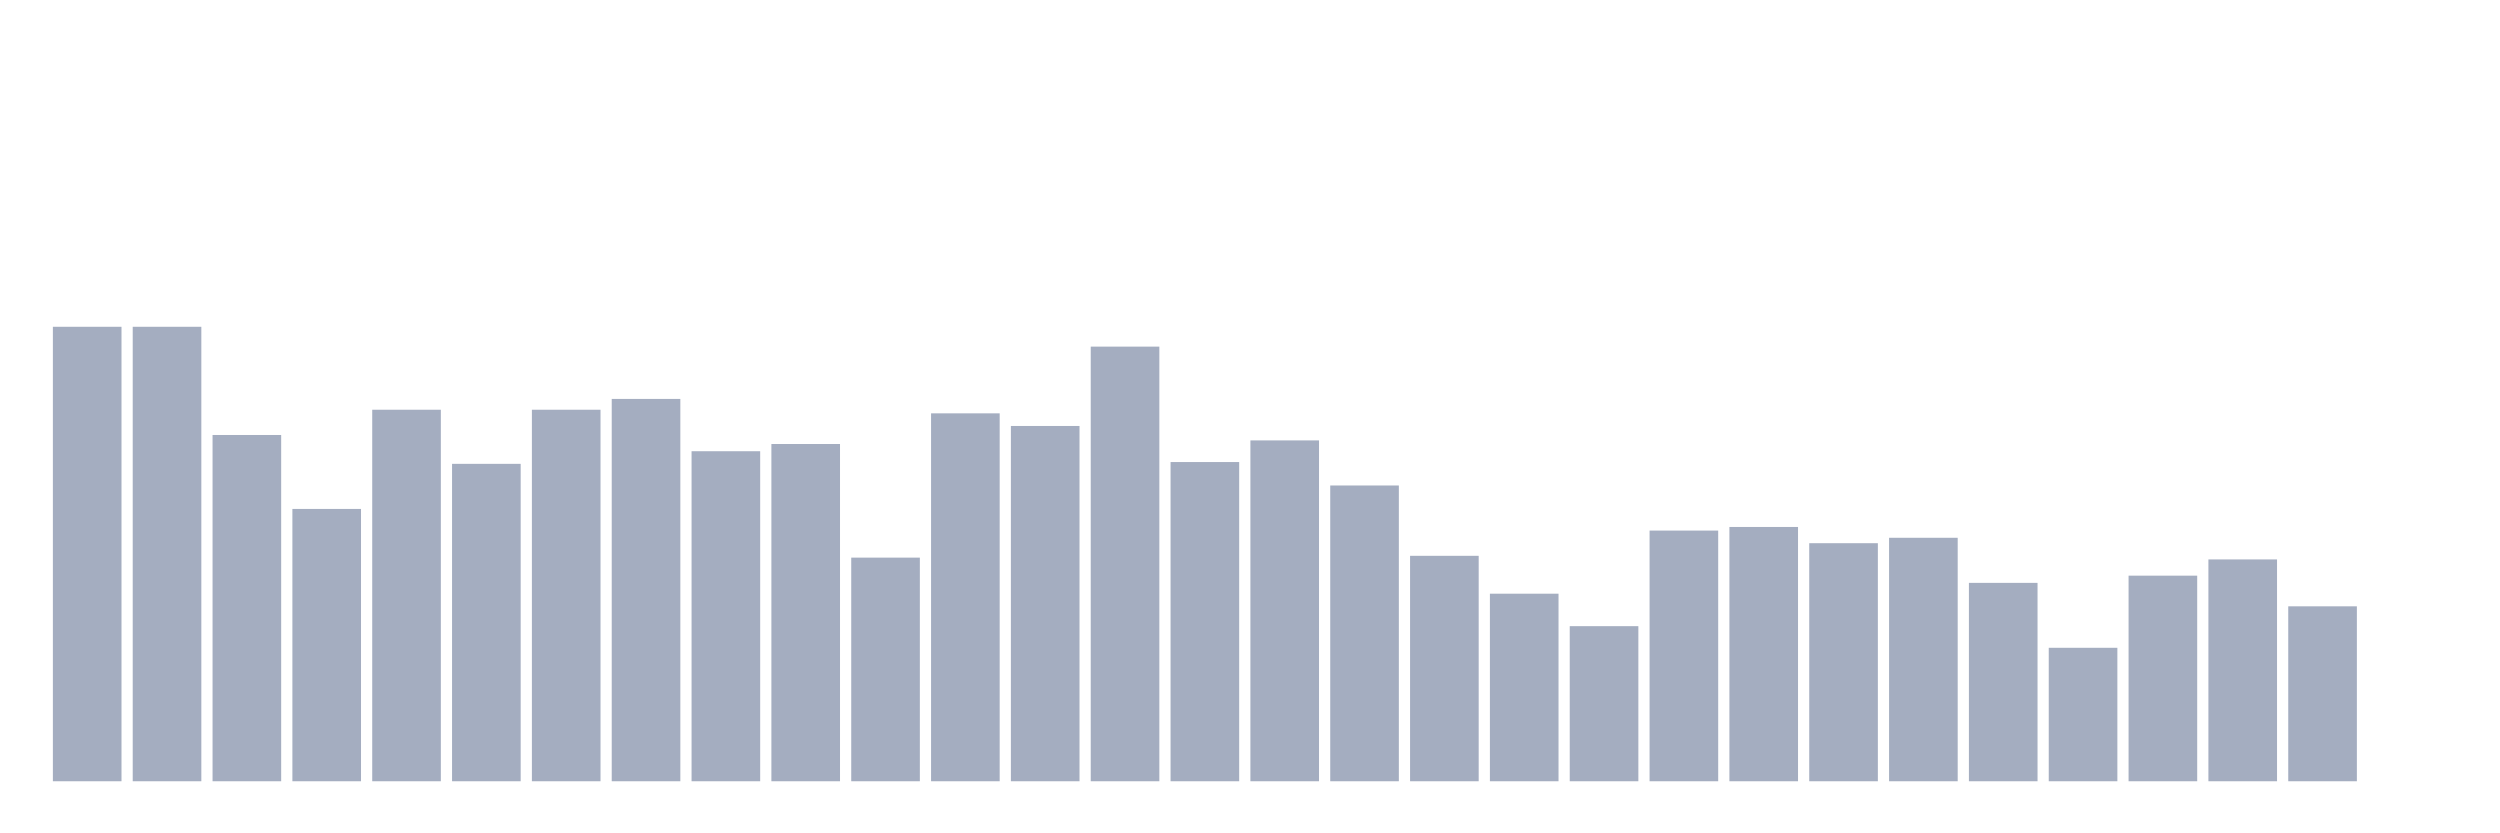 <svg xmlns="http://www.w3.org/2000/svg" viewBox="0 0 480 160"><g transform="translate(10,10)"><rect class="bar" x="0.153" width="13.175" y="52.742" height="87.258" fill="rgb(164,173,192)"></rect><rect class="bar" x="15.482" width="13.175" y="52.742" height="87.258" fill="rgb(164,173,192)"></rect><rect class="bar" x="30.81" width="13.175" y="73.518" height="66.482" fill="rgb(164,173,192)"></rect><rect class="bar" x="46.138" width="13.175" y="87.715" height="52.285" fill="rgb(164,173,192)"></rect><rect class="bar" x="61.466" width="13.175" y="68.67" height="71.33" fill="rgb(164,173,192)"></rect><rect class="bar" x="76.794" width="13.175" y="79.058" height="60.942" fill="rgb(164,173,192)"></rect><rect class="bar" x="92.123" width="13.175" y="68.67" height="71.33" fill="rgb(164,173,192)"></rect><rect class="bar" x="107.451" width="13.175" y="66.593" height="73.407" fill="rgb(164,173,192)"></rect><rect class="bar" x="122.779" width="13.175" y="76.634" height="63.366" fill="rgb(164,173,192)"></rect><rect class="bar" x="138.107" width="13.175" y="75.249" height="64.751" fill="rgb(164,173,192)"></rect><rect class="bar" x="153.436" width="13.175" y="97.064" height="42.936" fill="rgb(164,173,192)"></rect><rect class="bar" x="168.764" width="13.175" y="69.363" height="70.637" fill="rgb(164,173,192)"></rect><rect class="bar" x="184.092" width="13.175" y="71.787" height="68.213" fill="rgb(164,173,192)"></rect><rect class="bar" x="199.42" width="13.175" y="56.551" height="83.449" fill="rgb(164,173,192)"></rect><rect class="bar" x="214.748" width="13.175" y="78.712" height="61.288" fill="rgb(164,173,192)"></rect><rect class="bar" x="230.077" width="13.175" y="74.557" height="65.443" fill="rgb(164,173,192)"></rect><rect class="bar" x="245.405" width="13.175" y="83.213" height="56.787" fill="rgb(164,173,192)"></rect><rect class="bar" x="260.733" width="13.175" y="96.717" height="43.283" fill="rgb(164,173,192)"></rect><rect class="bar" x="276.061" width="13.175" y="103.989" height="36.011" fill="rgb(164,173,192)"></rect><rect class="bar" x="291.39" width="13.175" y="110.222" height="29.778" fill="rgb(164,173,192)"></rect><rect class="bar" x="306.718" width="13.175" y="91.87" height="48.13" fill="rgb(164,173,192)"></rect><rect class="bar" x="322.046" width="13.175" y="91.177" height="48.823" fill="rgb(164,173,192)"></rect><rect class="bar" x="337.374" width="13.175" y="94.294" height="45.706" fill="rgb(164,173,192)"></rect><rect class="bar" x="352.702" width="13.175" y="93.255" height="46.745" fill="rgb(164,173,192)"></rect><rect class="bar" x="368.031" width="13.175" y="101.911" height="38.089" fill="rgb(164,173,192)"></rect><rect class="bar" x="383.359" width="13.175" y="114.377" height="25.623" fill="rgb(164,173,192)"></rect><rect class="bar" x="398.687" width="13.175" y="100.526" height="39.474" fill="rgb(164,173,192)"></rect><rect class="bar" x="414.015" width="13.175" y="97.41" height="42.59" fill="rgb(164,173,192)"></rect><rect class="bar" x="429.344" width="13.175" y="106.413" height="33.587" fill="rgb(164,173,192)"></rect><rect class="bar" x="444.672" width="13.175" y="140" height="0" fill="rgb(164,173,192)"></rect></g></svg>